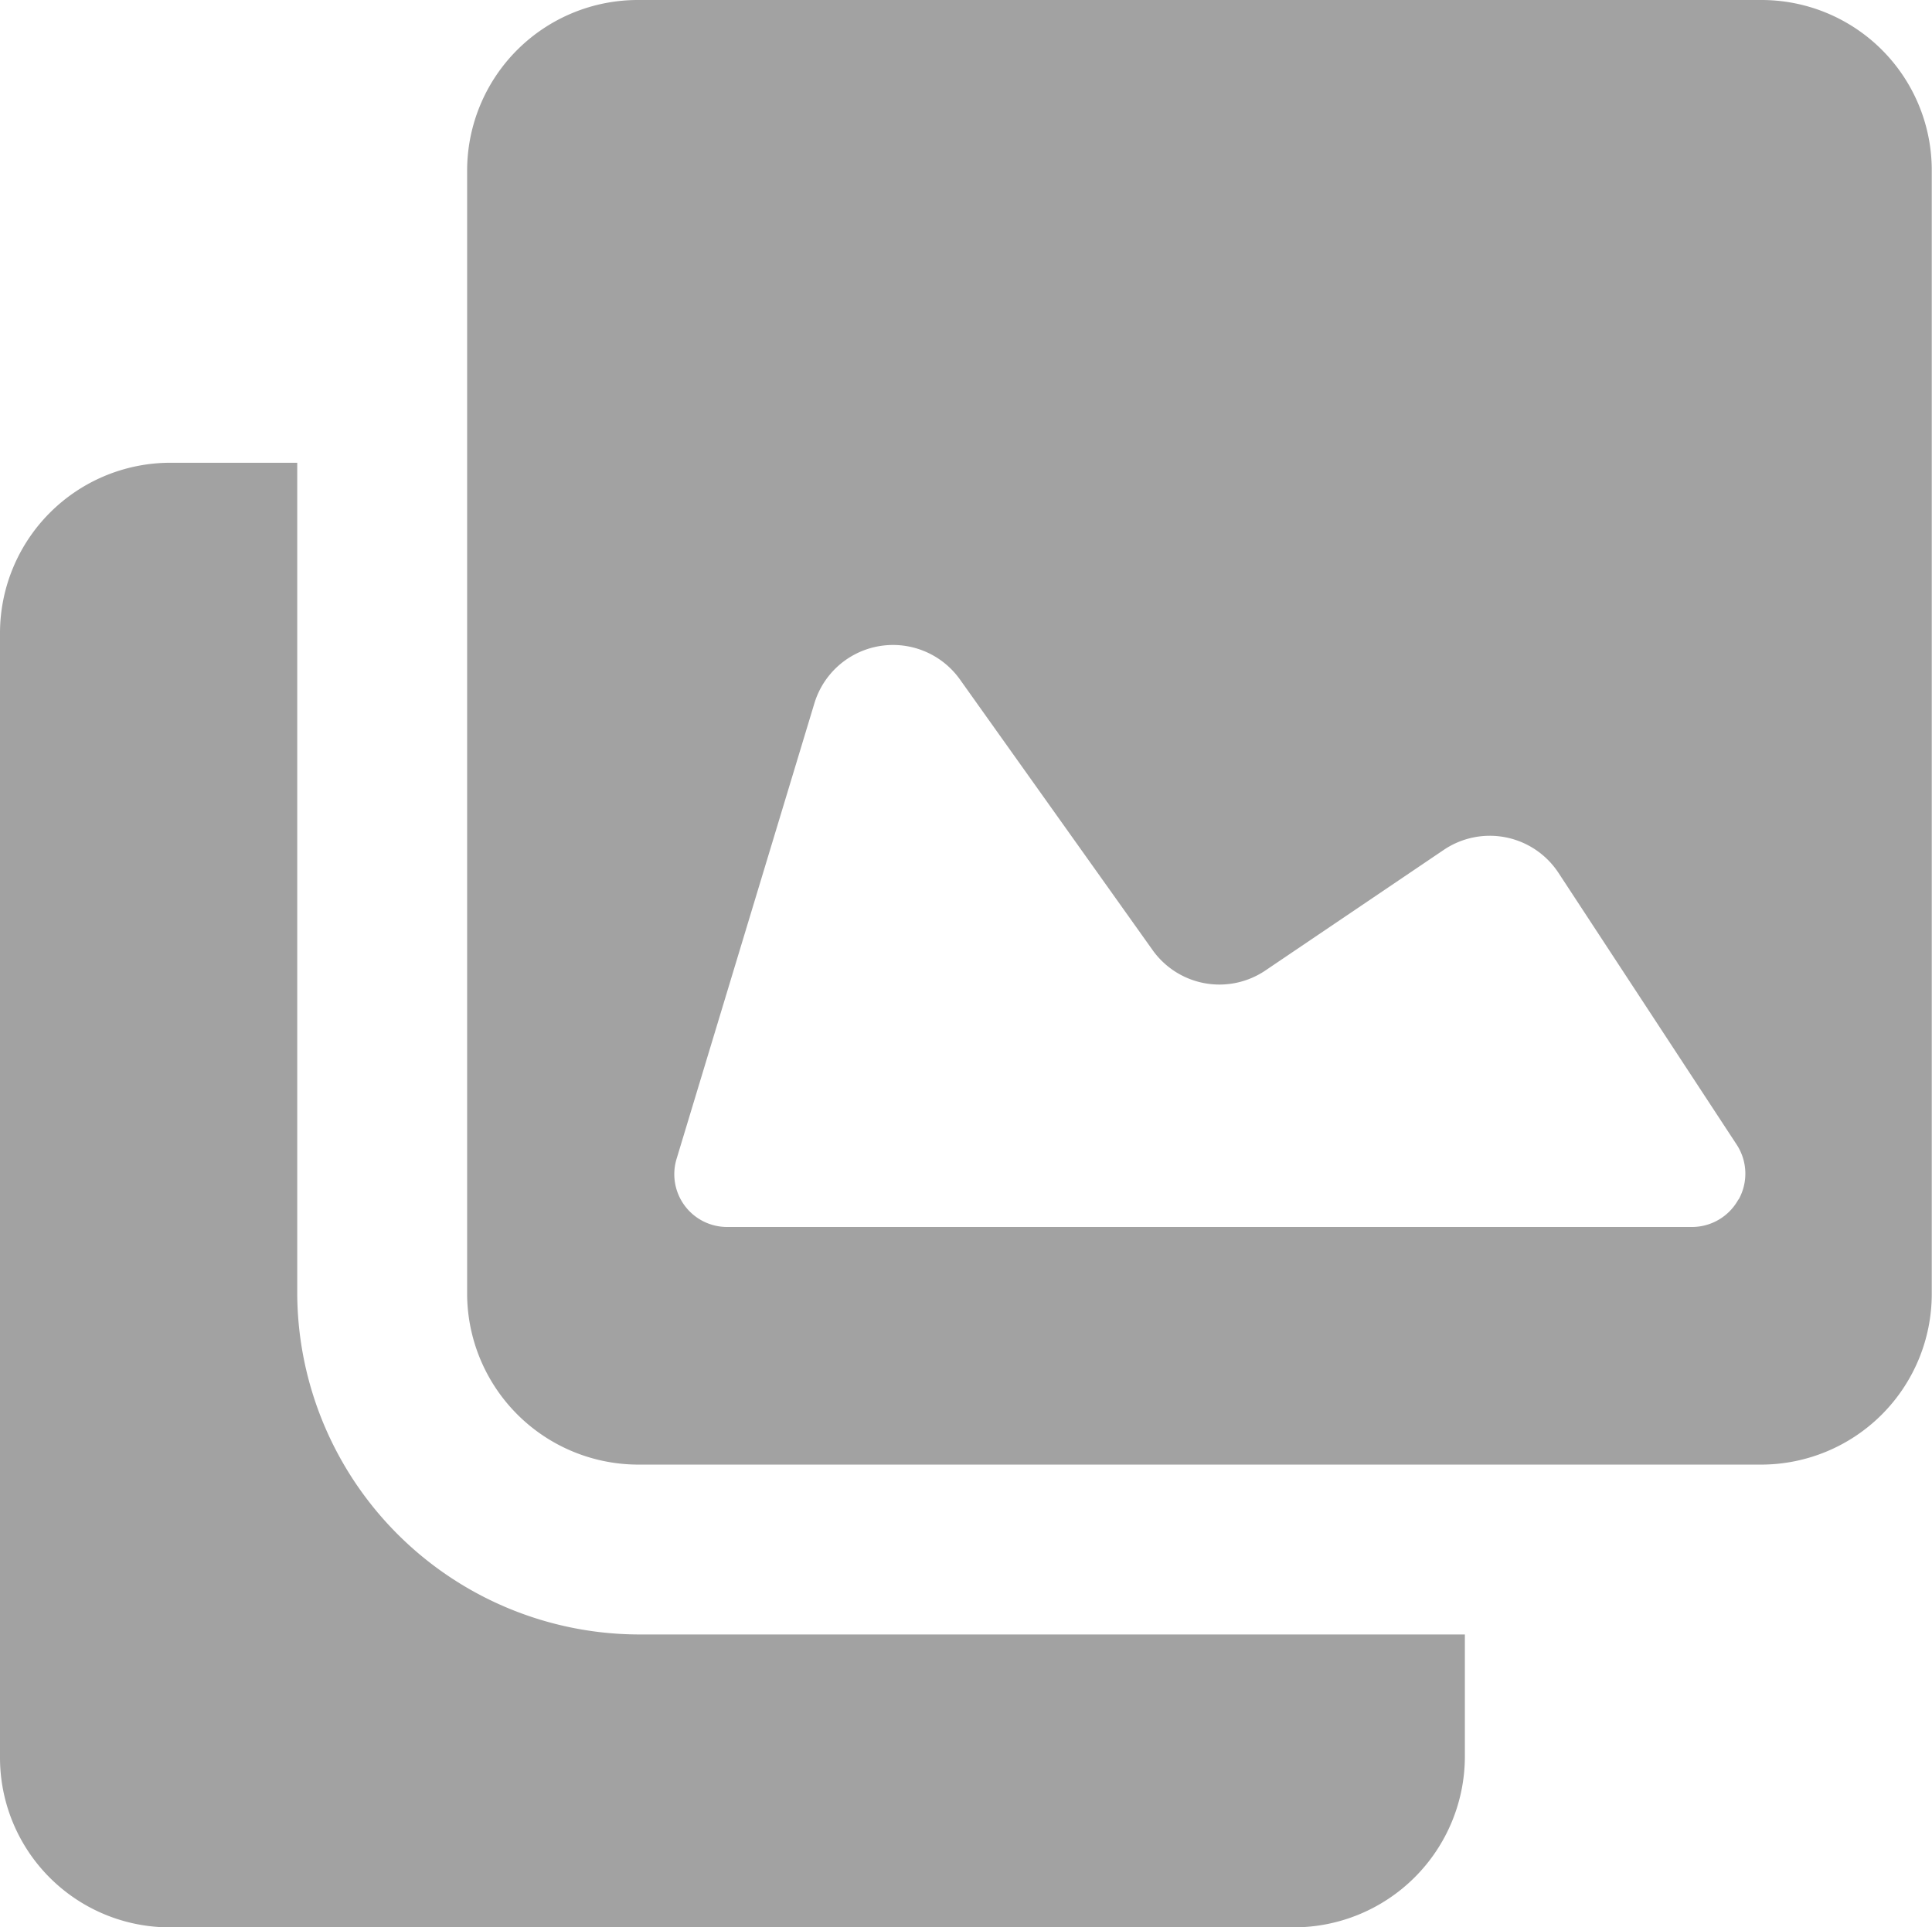<svg xmlns="http://www.w3.org/2000/svg" width="16.25" height="16.214" viewBox="0 0 16.25 16.214">
  <g id="gallery" transform="translate(0 -0.05)">
    <g id="Group_15925" data-name="Group 15925" transform="translate(0 0.05)">
      <path id="Path_14861" data-name="Path 14861" d="M2.5,18.052v-6.99H1.429A1.434,1.434,0,0,0,0,12.5v9.451a1.428,1.428,0,0,0,1.429,1.432H10.88a1.439,1.439,0,0,0,1.441-1.432V20.919H5.366A2.881,2.881,0,0,1,2.5,18.052Z" transform="translate(0 -7.169)" fill="#a2a2a2"/>
      <path id="Path_14862" data-name="Path 14862" d="M22,.05H12.55a1.436,1.436,0,0,0-1.437,1.432v9.451a1.441,1.441,0,0,0,1.437,1.438H22a1.436,1.436,0,0,0,1.432-1.438V1.483A1.432,1.432,0,0,0,22,.05Zm-.194,10.09a.446.446,0,0,1-.4.232h-8.1a.444.444,0,0,1-.431-.574l1.159-3.832a.691.691,0,0,1,1.224-.2l1.62,2.276a.69.69,0,0,0,.951.171L19.327,7.2a.691.691,0,0,1,.966.194l1.5,2.288A.446.446,0,0,1,21.808,10.14Z" transform="translate(-7.184 -0.05)" fill="#a2a2a2"/>
    </g>
  </g>
</svg>

